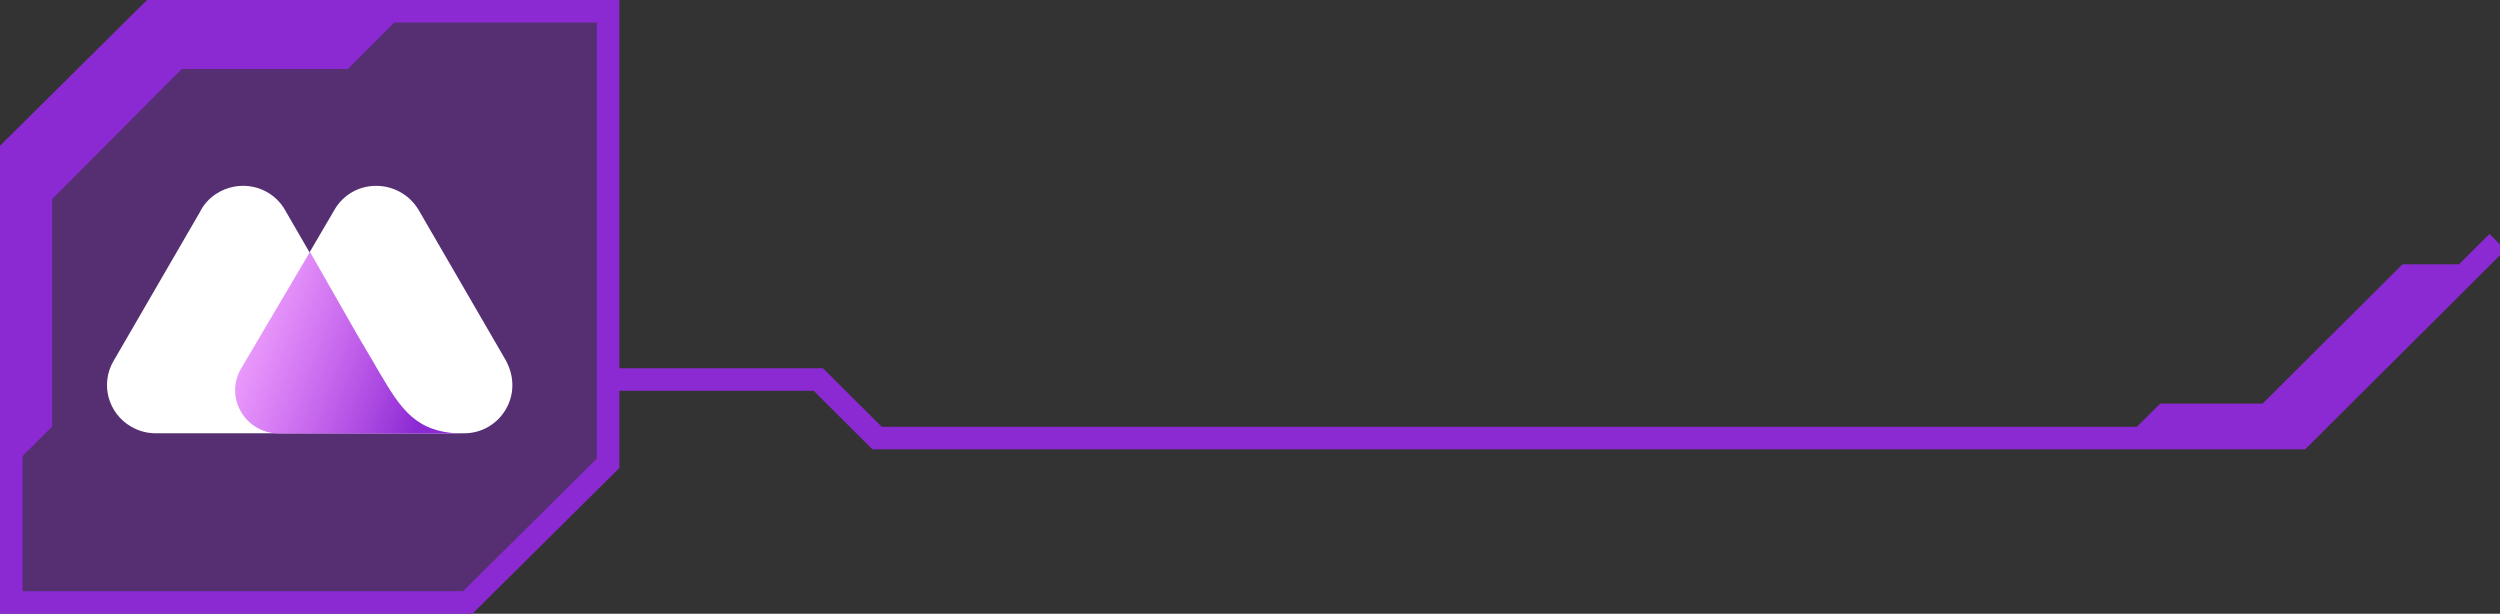 <svg width="444" height="109" viewBox="0 0 444 109" fill="none" xmlns="http://www.w3.org/2000/svg">
<rect x="0" y="0" width="444" height="109" fill="#333333" stroke="none"/>
<path d="M108 2V82.281C98.263 91.926 92.811 97.326 83.074 107H2V26.72C11.737 17.045 17.189 11.645 26.926 2H108Z" fill="#8B2AD3" fill-opacity="0.4" stroke="#8B2AD3" stroke-width="4" stroke-miterlimit="10"/>
<path d="M107.828 67.405H145.336L155.769 77.797H408.573L443.545 42.964" stroke="#8B2AD3" stroke-width="4" stroke-miterlimit="10"/>
<path d="M72 2L61.764 12.259H32.273L9.249 35.365V75.763L2 83V26.878C11.685 17.142 17.108 11.707 26.793 2H72Z" fill="#8B2AD3"/>
<path d="M377.305 77.991L383.643 71.678H401.844L426.676 46.946H439.547L408.572 77.797H378.67L377.305 77.991Z" fill="#8B2AD3"/>
<path d="M89.853 64.034L74.296 37.197C70.862 31.618 62.578 31.517 59.295 37.448L42.93 65.391C39.9 70.517 43.638 76.95 49.749 76.95H82.479C88.641 76.95 93.237 70.316 89.853 64.034Z" fill="white"/>
<path d="M67.376 66.144L66.417 64.486C65.508 62.928 63.538 59.611 63.538 59.611L50.355 36.845C47.729 32.874 42.375 31.819 38.384 34.432C37.122 35.236 36.111 36.392 35.455 37.749L20.151 64.134C17.777 68.205 19.191 73.432 23.333 75.794C24.646 76.548 26.111 76.95 27.626 76.95H82.327C73.892 77 71.215 72.628 67.376 66.144Z" fill="white"/>
<path d="M67.376 66.144L66.417 64.486C65.508 62.928 63.538 59.611 63.538 59.611L55.052 44.735L42.829 65.441C39.799 70.567 43.536 77 49.648 77H82.327C73.842 76.95 71.215 72.627 67.376 66.144Z" fill="url(#paint0_linear_184_26)"/>
<defs>
<linearGradient id="paint0_linear_184_26" x1="38.52" y1="56.036" x2="76.29" y2="70.059" gradientUnits="userSpaceOnUse">
<stop stop-color="#E339FF" stop-opacity="0.4"/>
<stop offset="1" stop-color="#8B2AD3"/>
</linearGradient>
</defs>
</svg>
